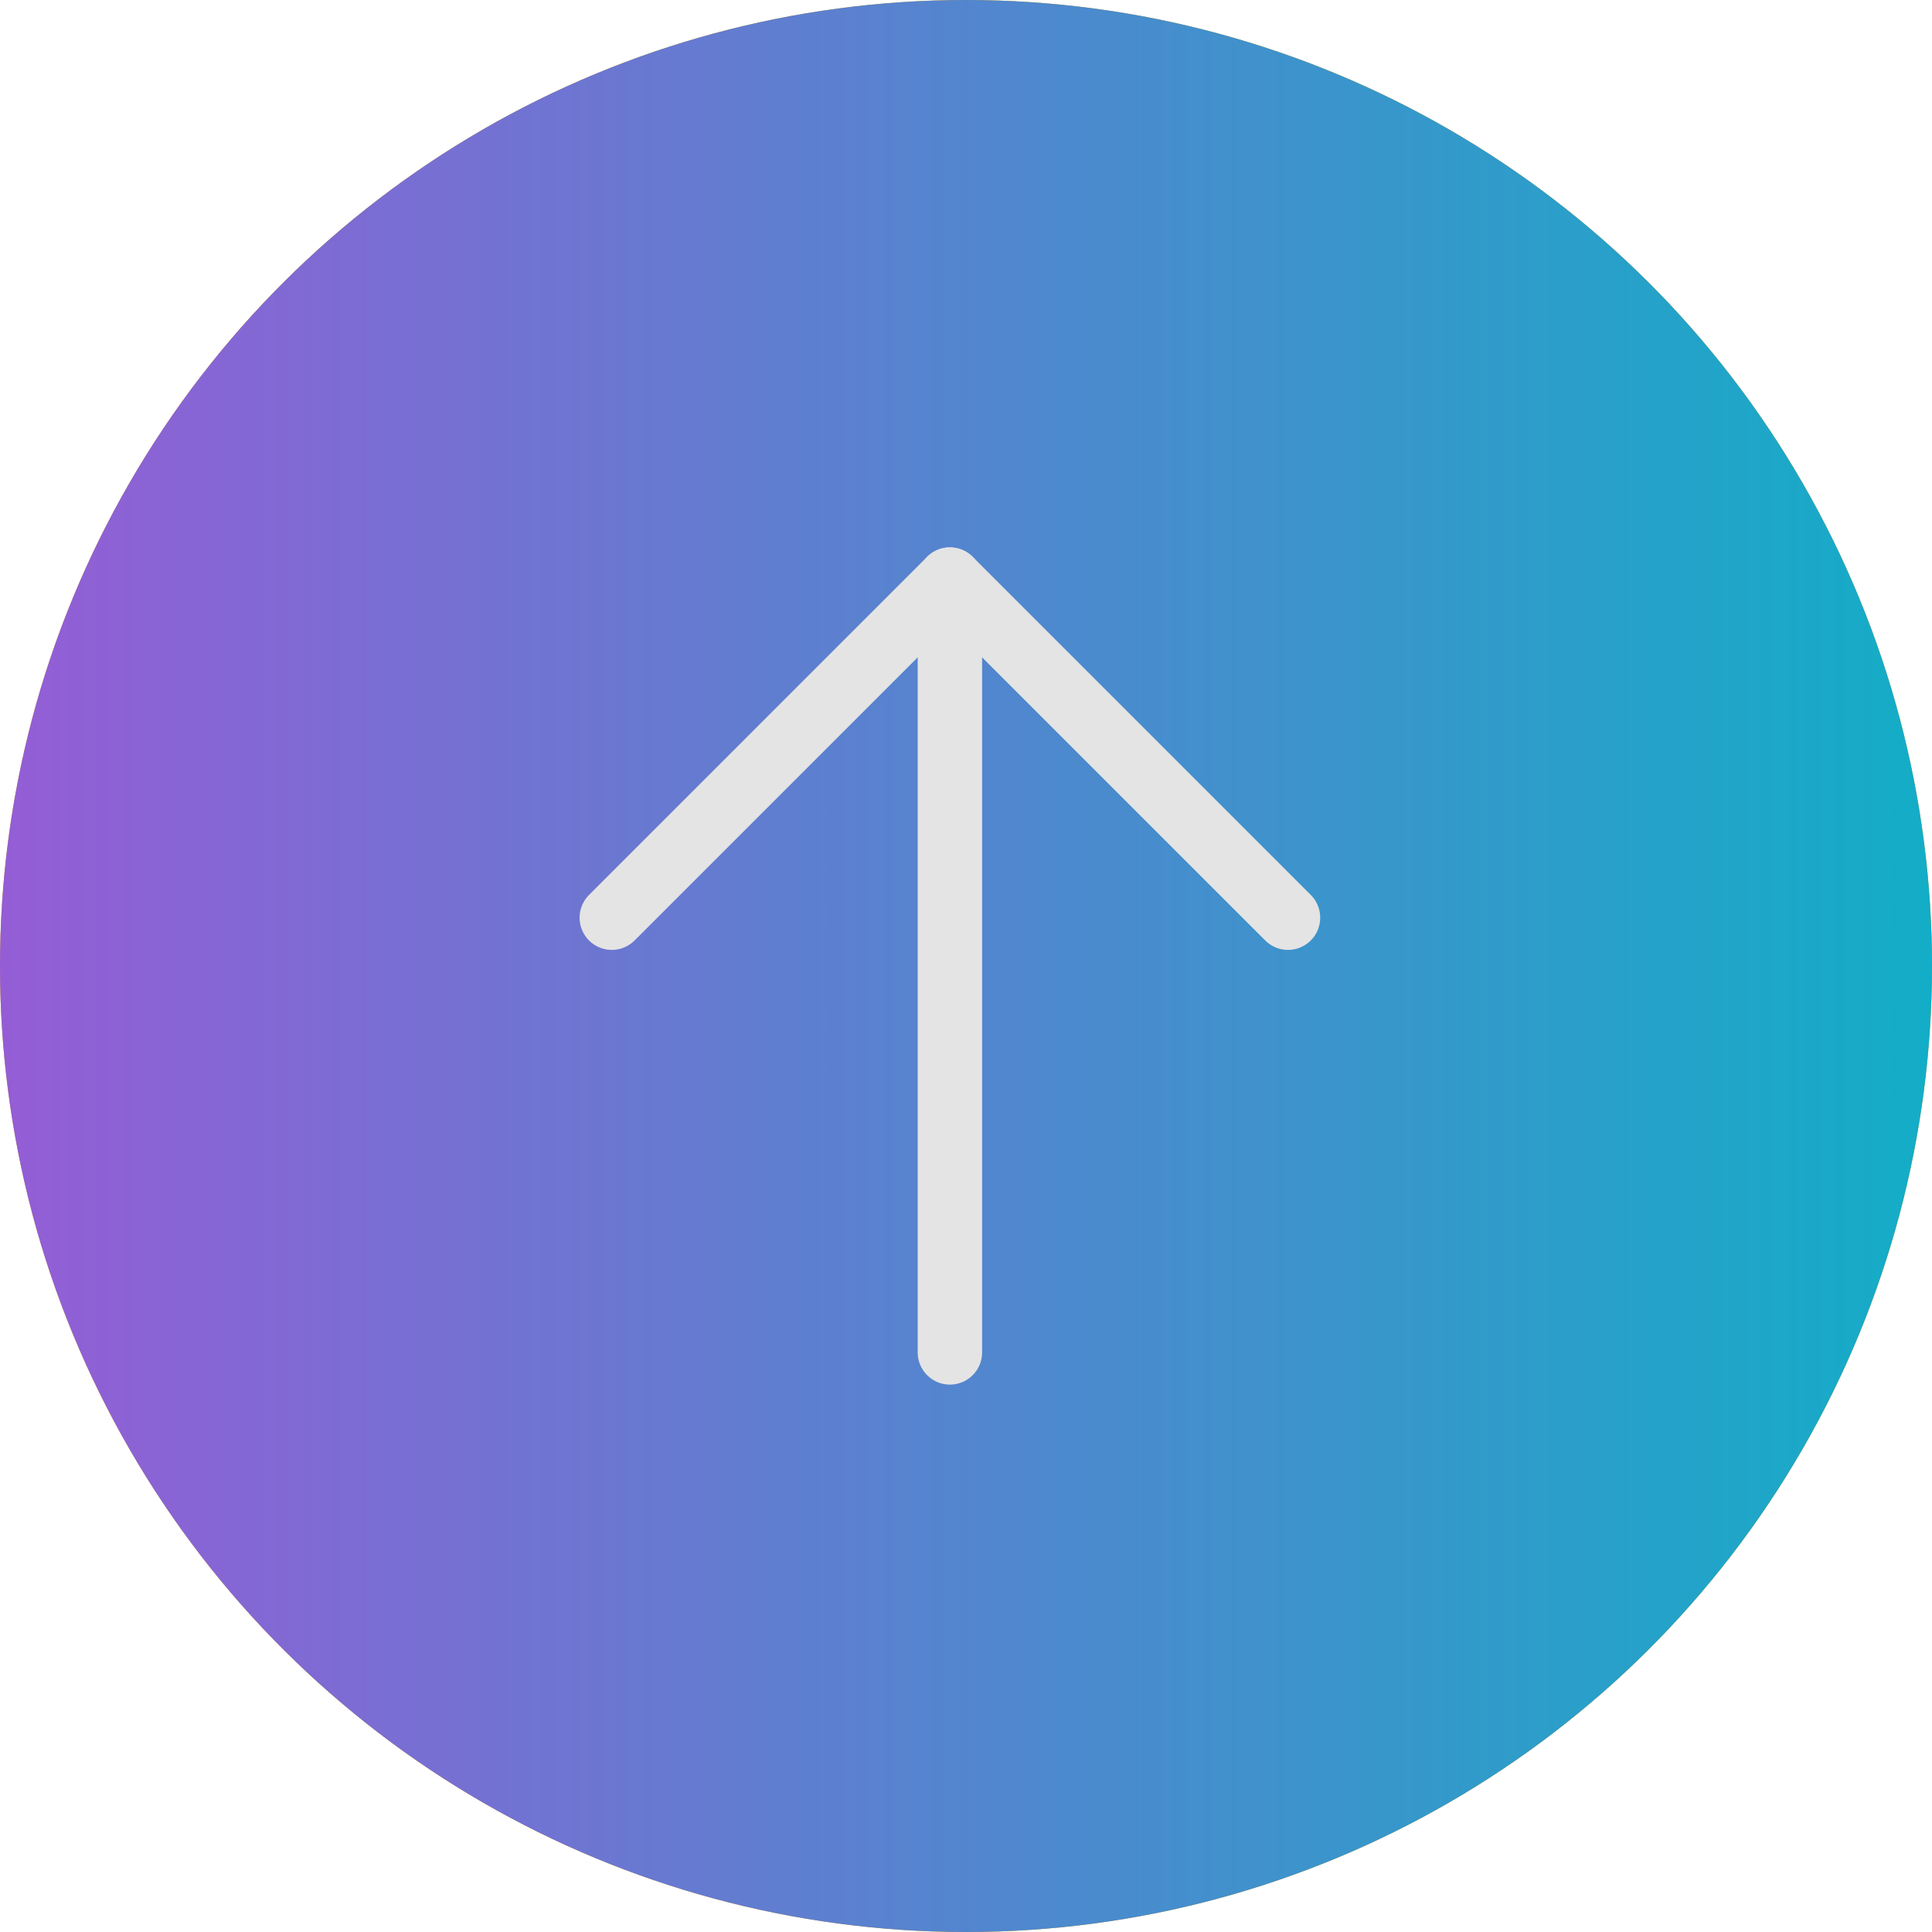 <svg width="60" height="60" viewBox="0 0 60 60" fill="none" xmlns="http://www.w3.org/2000/svg">
<circle cx="30" cy="30" r="30" transform="rotate(90 30 30)" fill="url(#paint0_linear_62161_661)"/>
<circle cx="30" cy="30" r="30" transform="rotate(90 30 30)" fill="url(#paint1_linear_62161_661)"/>
<path d="M40 28.5L29.5 18L19 28.5" stroke="#E4E4E4" stroke-width="2" stroke-linecap="round" stroke-linejoin="round"/>
<path d="M29.5 18L29.5 42" stroke="#E4E4E4" stroke-width="2" stroke-linecap="round" stroke-linejoin="round"/>
<defs>
<linearGradient id="paint0_linear_62161_661" x1="-1.90735e-06" y1="-1.90735e-06" x2="57.066" y2="-2.671" gradientUnits="userSpaceOnUse">
<stop stop-color="#E2A300"/>
<stop offset="1" stop-color="#E29500"/>
</linearGradient>
<linearGradient id="paint1_linear_62161_661" x1="30" y1="-1.90735e-06" x2="30" y2="60" gradientUnits="userSpaceOnUse">
<stop stop-color="#13ADC7"/>
<stop offset="0.67" stop-color="#6978D1"/>
<stop offset="1" stop-color="#945DD6"/>
</linearGradient>
</defs>
</svg>
